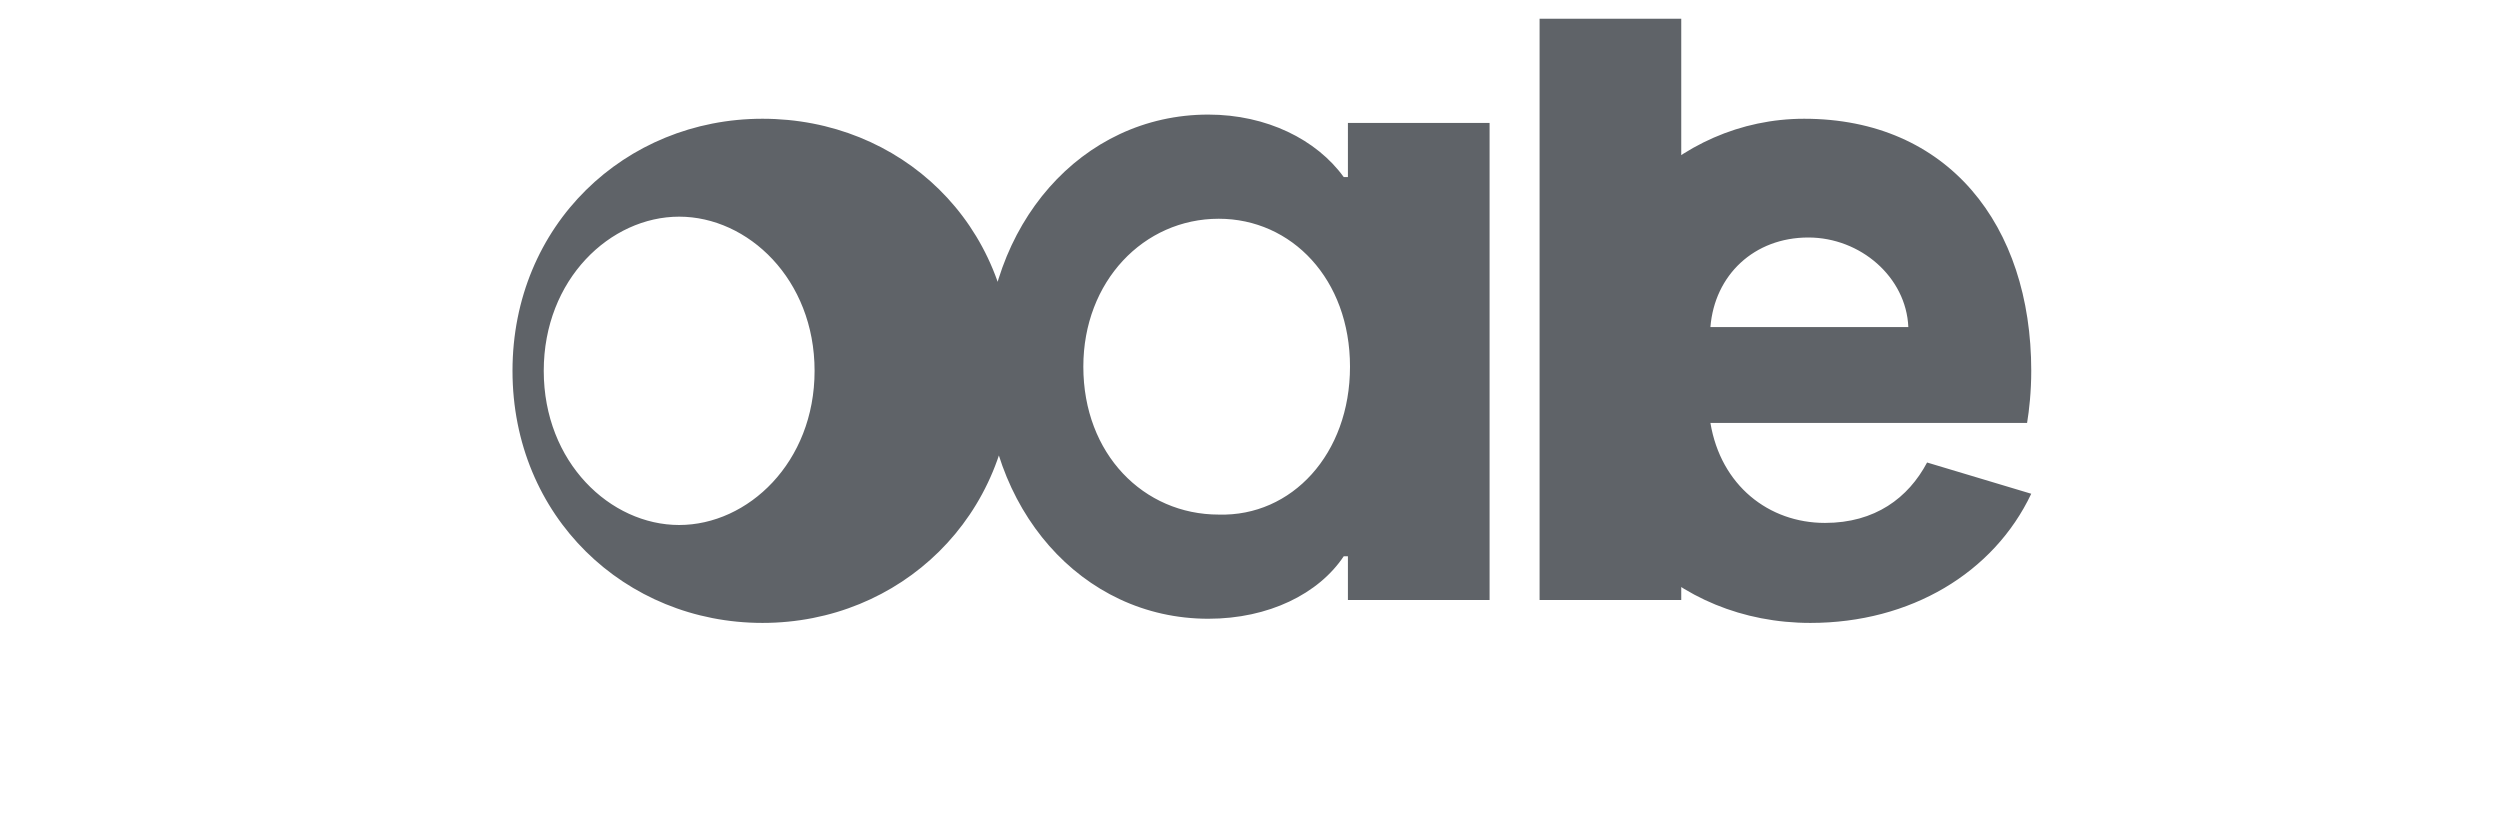 <svg xmlns="http://www.w3.org/2000/svg" width="120" height="40" viewBox="0 0 120 40">
  <path d="M48.6,17.8c0,7-5.4,12.1-12,12.1s-12-5.1-12-12.1c0-7,5.4-12.1,12-12.1S48.6,10.7,48.6,17.8z M39.1,17.8 c0-4.4-3.2-7.4-6.5-7.4s-6.5,3-6.5,7.4c0,4.4,3.2,7.4,6.5,7.4S39.1,22.2,39.1,17.8z M71.5,5.9v22.9h-6.8v-2.1h-0.2 c-1.2,1.8-3.6,3-6.5,3c-6.1,0-10.7-5.3-10.7-12.1c0-6.8,4.6-12.1,10.7-12.1c2.8,0,5.2,1.2,6.5,3h0.2V5.9H71.5z M64.8,17.6 c0-4.2-2.8-7.1-6.3-7.1c-3.6,0-6.5,3-6.5,7.1c0,4.2,2.9,7.1,6.5,7.1C62,24.8,64.8,21.8,64.8,17.6z M73.9,0.9h6.8v27.9h-6.8V0.9z M97.5,23.7c-1.8,3.8-5.8,6.2-10.6,6.2c-6.5,0-11.6-4.9-11.6-12.1c0-7,5.2-12.1,11.3-12.1c6.9,0,10.9,5.1,10.9,12.1 c0,1-0.1,1.9-0.2,2.5H82.1c0.5,3,2.8,4.8,5.5,4.8c2.4,0,4-1.2,4.9-2.9L97.5,23.7z M91.6,15.7c-0.1-2.4-2.3-4.3-4.8-4.3 c-2.6,0-4.5,1.8-4.7,4.3H91.6z" fill="#5F6368"/>
</svg>
